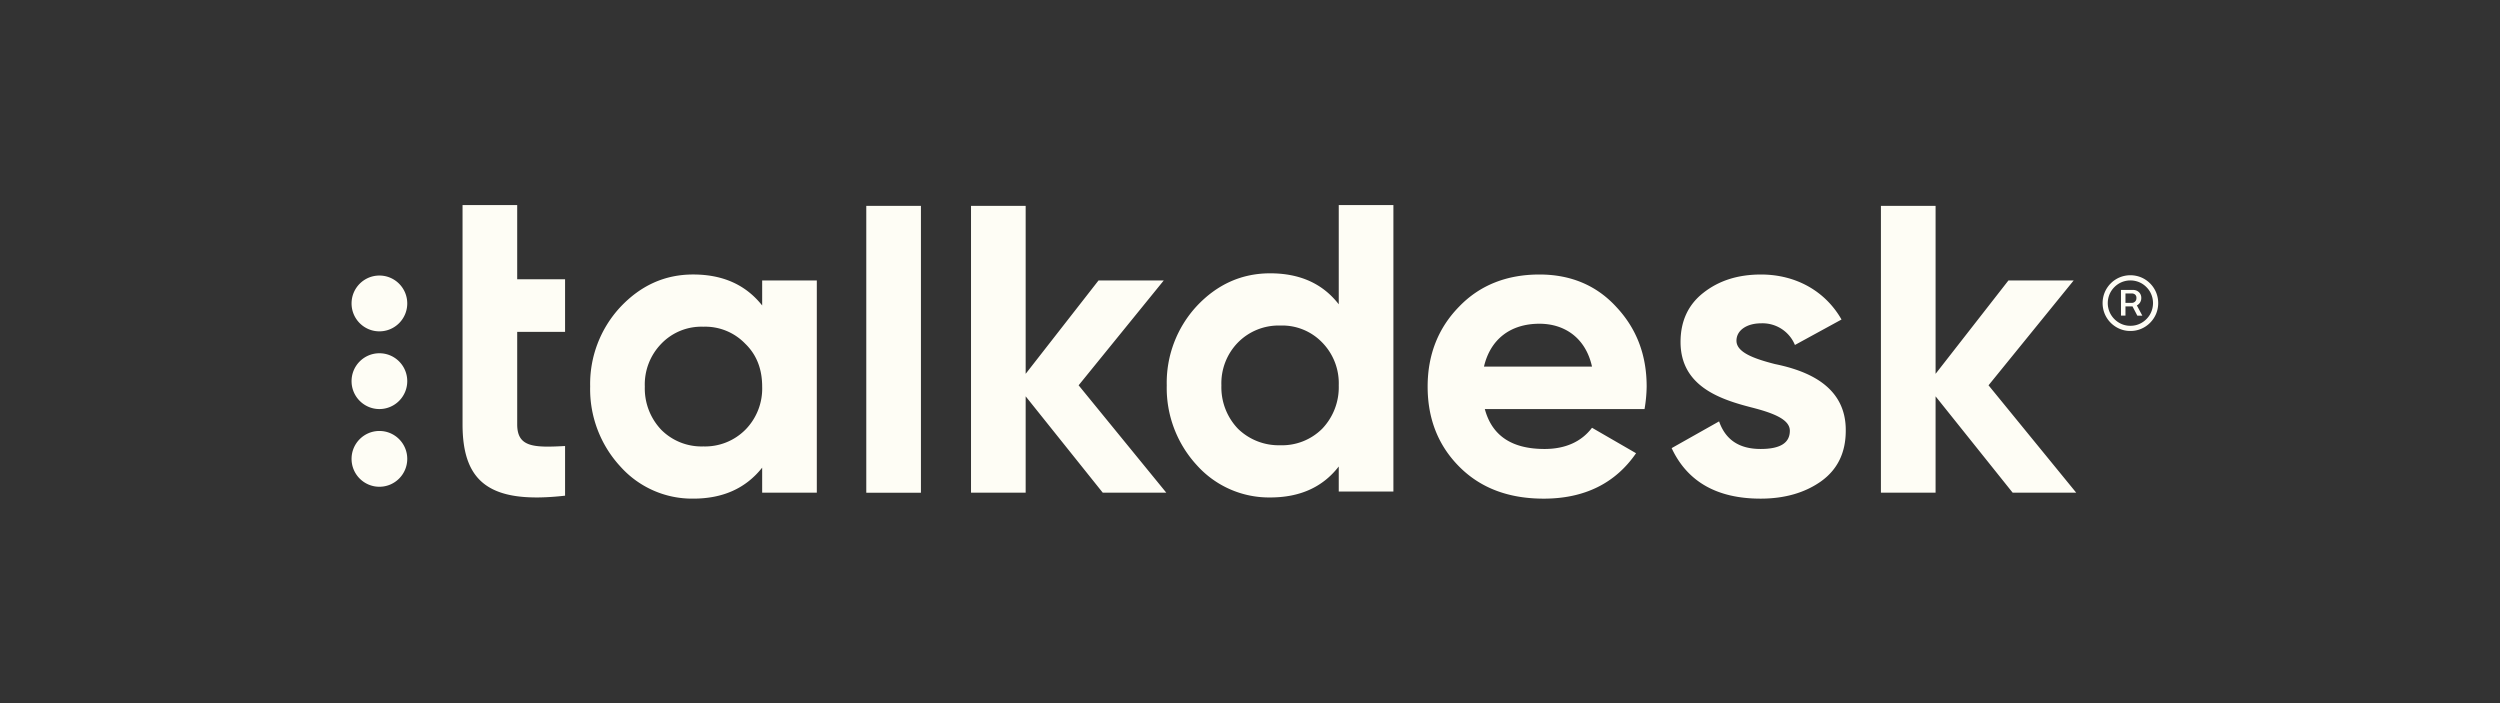 <svg xmlns="http://www.w3.org/2000/svg" xmlns:v="https://vecta.io/nano" width="256" height="72" fill="#FEFDF5"><rect width="100%" height="100%" fill="#333333" stroke="none"/><script xmlns=""/><path d="M78.046 28.717h5.596v21.735h-5.596v-2.565c-1.692 2.13-4.034 3.173-7.071 3.173-2.847.031-5.567-1.174-7.462-3.304-2.045-2.221-3.15-5.151-3.08-8.172a11.56 11.56 0 0 1 3.08-8.129c2.082-2.217 4.555-3.347 7.462-3.347 3.037 0 5.379 1.043 7.071 3.173v-2.565zm-6.03 16.997c1.604.052 3.158-.561 4.295-1.695a6 6 0 0 0 1.735-4.434c0-1.782-.564-3.26-1.735-4.39-1.121-1.164-2.682-1.796-4.295-1.739-1.613-.057-3.174.575-4.295 1.739a5.97 5.97 0 0 0-1.692 4.39 6.14 6.14 0 0 0 1.692 4.434 5.81 5.81 0 0 0 4.295 1.695zm16.691 4.738V21.08h5.596v29.373h-5.596zm30.723 0h-6.507l-7.895-9.868v9.868h-5.596V21.08h5.596v17.201l7.462-9.563h6.68l-8.719 10.737 8.979 10.998zM137.088 21h5.596v29.332h-5.596v-2.565c-1.649 2.13-3.992 3.173-7.028 3.173a9.93 9.93 0 0 1-7.505-3.304c-2.045-2.221-3.15-5.151-3.08-8.172a11.56 11.56 0 0 1 3.08-8.129c2.082-2.217 4.598-3.347 7.505-3.347 3.036 0 5.379 1.043 7.028 3.173V21zm-5.987 24.594c1.604.052 3.158-.561 4.295-1.695a6.15 6.15 0 0 0 1.692-4.434c.06-1.634-.552-3.221-1.692-4.39-1.121-1.164-2.682-1.796-4.295-1.739-1.624-.049-3.196.581-4.338 1.739a5.97 5.97 0 0 0-1.692 4.39 6.14 6.14 0 0 0 1.692 4.434 5.98 5.98 0 0 0 4.338 1.695zm20.945-3.705c.738 2.739 2.777 4.086 6.117 4.086 2.126 0 3.774-.739 4.859-2.173l4.511 2.608c-2.125 3.086-5.292 4.651-9.457 4.651-3.6 0-6.464-1.087-8.633-3.26s-3.253-4.912-3.253-8.216c0-3.26 1.084-5.999 3.21-8.172 2.126-2.217 4.902-3.304 8.242-3.304 3.167 0 5.813 1.087 7.852 3.304 2.083 2.217 3.124 4.912 3.124 8.172a14.71 14.71 0 0 1-.217 2.304h-16.355zm10.976-4.347c-.651-2.956-2.82-4.391-5.38-4.391-2.993 0-5.032 1.608-5.683 4.391h11.063zm18.739-.261c3.167.652 7.288 2.173 7.245 6.825 0 2.217-.824 3.956-2.516 5.173-1.649 1.174-3.731 1.782-6.204 1.782-4.468 0-7.504-1.739-9.109-5.173l4.858-2.739c.651 1.869 2.039 2.826 4.251 2.826 1.996 0 2.994-.608 2.994-1.869 0-1.174-1.735-1.826-3.948-2.391-3.21-.826-7.244-2.173-7.244-6.694 0-2.13.78-3.825 2.342-5.042 1.605-1.261 3.557-1.869 5.9-1.869 3.514 0 6.55 1.652 8.242 4.608l-4.772 2.608a3.58 3.58 0 0 0-3.47-2.217c-1.432 0-2.516.696-2.516 1.782 0 1.174 1.735 1.826 3.947 2.391zm30.845 13.171h-6.507l-7.895-9.868v9.868h-5.597V21.08h5.597v17.201l7.461-9.563h6.681l-8.72 10.737 8.98 10.998zM57.863 33.986h-4.902v9.469c0 2.347 1.692 2.391 4.902 2.217v5.086c-7.678.869-10.498-1.348-10.498-7.303V21h5.596v7.596h4.902v5.39zm-19.012-.056c1.574 0 2.851-1.279 2.851-2.857s-1.276-2.857-2.851-2.857S36 29.496 36 31.073s1.276 2.857 2.851 2.857zm0 7.957c1.574 0 2.851-1.279 2.851-2.857s-1.276-2.856-2.851-2.856S36 37.453 36 39.03s1.276 2.857 2.851 2.857zm0 7.957c1.574 0 2.851-1.279 2.851-2.856s-1.276-2.856-2.851-2.856S36 45.41 36 46.988s1.276 2.856 2.851 2.856zm179.302-15.953c-.38.003-.757-.072-1.106-.221a2.87 2.87 0 0 1-1.52-1.523 2.9 2.9 0 0 1 0-2.218 2.87 2.87 0 0 1 1.52-1.523 2.88 2.88 0 0 1 2.213 0 2.87 2.87 0 0 1 1.519 1.523 2.89 2.89 0 0 1 0 2.218 2.87 2.87 0 0 1-1.519 1.523 2.79 2.79 0 0 1-1.107.221zm0-.531a2.23 2.23 0 0 0 1.166-.314 2.39 2.39 0 0 0 .838-.84c.417-.722.417-1.613 0-2.336a2.4 2.4 0 0 0-.838-.84 2.32 2.32 0 0 0-2.331 0 2.38 2.38 0 0 0-.838.84 2.33 2.33 0 0 0 0 2.336 2.38 2.38 0 0 0 .838.84 2.22 2.22 0 0 0 1.165.314zm-.964-1.038V29.69h1.26a.85.85 0 0 1 .386.094.81.81 0 0 1 .309.278.8.8 0 0 1 .123.451c.004.163-.04.324-.126.462-.08.125-.19.228-.321.298-.122.067-.26.103-.4.103h-.975v-.36h.854a.47.47 0 0 0 .47-.503.42.42 0 0 0-.144-.357.52.52 0 0 0-.315-.107h-.662v2.271h-.459zm1.53-1.223l.655 1.223h-.513l-.637-1.223h.495z"/></svg>

